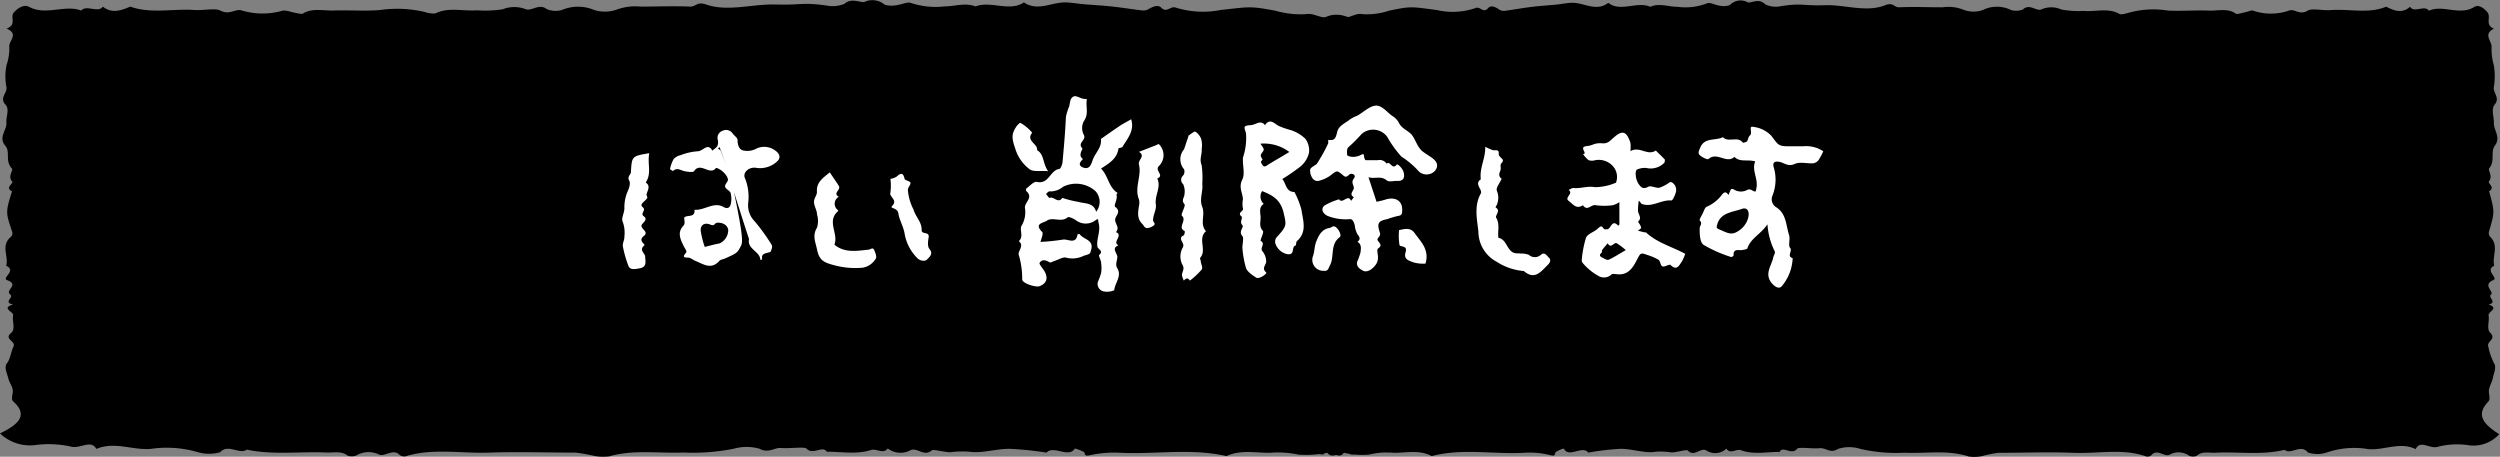 <svg xmlns="http://www.w3.org/2000/svg" viewBox="0 0 249.88 45.65"><rect x="0" y="0" width="249.88" height="45.65" fill="#808080" stroke="none"/><defs><style>.cls-1{fill:#fff;}</style></defs><g id="レイヤー_1" data-name="レイヤー 1"><path d="M248.71,40.14c.27-.28,0-.79.07-1.19s.29-.73.37-1.1c.1-.52.41-1.14.13-1.55a6.29,6.29,0,0,1-.57-1.66c-.2-.5.84-.75.21-1.36-.42-.4-.07-1.16-.18-1.76-.07-.37,1.11-.72,0-1.08.92-.23-.1-.7.24-1s-.92-.95.24-1.45c.51-.22-.89-.95.08-1.43-.23-1,.52-2-.42-2.91a.58.58,0,0,1-.09-.54c.56-1.92.57-1.92,0-4,.68-.38-.21-.8,0-1,.39-.49-.12-1.08,0-1.27.64-.76.11-1.64.57-2.27.65-.87-.14-1.56-.09-2.32,0-.61-.29-1.34.08-1.8.55-.67-.15-1.15-.09-1.71a6.68,6.68,0,0,0,0-2.23,5.67,5.67,0,0,1-.22-1.83c0-.61-.87-1.27.23-1.81-.94-.41-.25-1.14-.64-1.63-.25-.31-.82-.86-1.33-.54-1.45.9-3.12-.26-4.53.37-.42-.62-1.49.28-1.88-.4-.77.72-1.58.4-2.39,0-1.78.74-3.72.19-5.58.34-.76.06-1.82-.21-2.26.05-.82.51-1.32-.23-1.88,0a5.52,5.52,0,0,1-3.59,0c-.19-.05-.5.11-.76.16s-.84.24-.95.15c-.82-.59-1.82-.27-2.72-.31-1.35-.05-2.71.06-4.05,0a9.26,9.26,0,0,0-3.86.19c-.31.09-.81.24-1,.15-1.12-.65-2.4-.2-3.59-.31a9.27,9.27,0,0,1-2.23-.14,2.38,2.38,0,0,0-2,0c-.53.19-1.17-.63-1.84,0A1.82,1.82,0,0,1,201,1a3.16,3.16,0,0,0-2.81,0,2.78,2.78,0,0,1-1.87,0,4.1,4.1,0,0,0-2.17-.27c-1.45,0-2.91-.07-4.34,0-.52,0-.56-.53-1.38-.21-1.88.75-4-.06-6,0-2.29.08-2.31-.25-4.5.11a2.36,2.36,0,0,1-1.51-.21c-.6-.65-1.44-.06-1.74-.19a1.47,1.47,0,0,0-1.77.27,1.75,1.75,0,0,1-1,.07c-.44-.05-1-.36-1.25-.25a6,6,0,0,1-3,.36c-.91,0-1.81-.4-2.71,0-1.31-.59-3,.57-4.2-.4-1.19.92-2.38,0-3.57,0-.54,0-1.08.13-1.63.18-.82.08-1.65.13-2.47.23s-1.77.27-2.66.39a.85.85,0,0,1-.51-.09c-.36-.24-.85-.54-1.17-.18-.5.58-.78-.23-1.28,0A7,7,0,0,1,143.6,1c-2.57-.33-2.54-.4-4.76.07a7.11,7.11,0,0,1-2.63.35c-.91-.2-1.46.73-2.51.12-.55-.32-2.5.67-2.47,1.17a8.19,8.19,0,0,1-.57,2.87,1.49,1.49,0,0,0,.47,1.83c-.81.51-.78,1,0,1.53-1.29.38.24,1-.29,1.58s-.21,1.15-.22,1.74a5.61,5.61,0,0,1-.53,1.94c1.47.72-.68,1.38-.07,2.08-.68.42-.3,1-.19,1.42s-.72.78.19,1c-1,.51-.41,1.24-.57,1.86s-.45,1.37-.56,2.06a5.06,5.06,0,0,0,0,1.82c.14.58-.84,1.07-.18,1.65-.88.55.4.93.26,1.54a7.74,7.74,0,0,0-.4,2.61c.06.37.29,1,.11,1.07-1.23.44.46.95-.18,1.49a1,1,0,0,0,.23,1.62.4.4,0,0,1,0,.52c-.87.56-.39,1.27-.46,1.9-.23,2,.43,3.93-.44,5.86,1,.39-.39.57-.17.93s.35.85.62,1.23c.12.18.53.25.8.37.71-.86,1.42-.15,2.13,0a4.55,4.55,0,0,0,1.05.2c.59-.74,1.53.67,2.05-.18a8,8,0,0,0,2.52.19,7.34,7.34,0,0,1,2.49-.18c1.26,0,2.62-.32,3.78.33,3.06-.82,6.23-.15,9.34-.34a8.4,8.4,0,0,1,2.46.23c.66.18.43-.12.6-.29a2.71,2.71,0,0,1,.8-.36c.51,1,1.85-.36,2.46.41a25.54,25.54,0,0,1,3.24-.38c1.17,0,2.43.48,3.49.29a7,7,0,0,1,1.57.07c.57,0,1.49-.32,1.63-.19.69.69,1.26-.34,1.87,0a1.63,1.63,0,0,0,2-.19c.36.6,1,0,1.44.15,1.24.48,2.58.17,3.88.18.31-.66,1.19.37,1.73-.3.19-.23,1.45,0,2.21-.07s1.08.57,1.89.07a3.62,3.62,0,0,1,2.24,0,16,16,0,0,0,4.41.38c2.14.1,4.34-.31,6.43.38a3.69,3.69,0,0,0,1.39-.06,12,12,0,0,1,1.54-.31c2.51,0,5-.1,7.52,0s4.94-.47,7.3.37a.62.62,0,0,0,.48-.12c.59-.71,1.28.18,1.81-.05a1.85,1.85,0,0,1,2,.1,1,1,0,0,0,.74,0c.51-.49,1.22-.28,1.85-.31,2.31-.12,4.66.27,6.93-.29.63.53,1.62-.62,2.32.26a3,3,0,0,0,1.92,0,8.41,8.41,0,0,1,4.12-.33c1.61.14,3.16-.77,4.74,0,.48-1,1.45.07,2.28-.25a7.77,7.77,0,0,1,3.07-.13,3.47,3.47,0,0,0,3-1.11C248.37,42.48,247.36,41.55,248.71,40.14Z"/><path d="M1.34,40.14c-.31-.28,0-.79-.07-1.19s-.34-.73-.43-1.1C.72,37.33.37,36.71.7,36.3s.39-1.12.65-1.66-1-.75-.24-1.36c.48-.4.08-1.16.2-1.76.08-.37-1.27-.72,0-1.08-1.06-.23.12-.7-.28-1C.44,29,2,28.48.71,28c-.58-.22,1-.95-.09-1.43.27-1-.59-2,.48-2.91a.49.49,0,0,0,.1-.54c-.64-1.92-.64-1.92,0-4-.78-.38.24-.8,0-1-.44-.49.14-1.08,0-1.27-.74-.76-.13-1.64-.66-2.27-.74-.87.16-1.56.1-2.32-.05-.61.34-1.34-.09-1.8-.63-.67.17-1.15.1-1.71a5.77,5.77,0,0,1,0-2.23A5.2,5.2,0,0,0,.93,4.67c-.06-.61,1-1.27-.27-1.81,1.08-.41.29-1.14.74-1.63C1.68.92,2.33.37,2.92.69c1.66.9,3.59-.26,5.2.37.49-.62,1.71.28,2.16-.4.88.72,1.81.4,2.74,0,2.05.74,4.28.19,6.41.34.87.06,2.09-.21,2.59.05.94.51,1.52-.23,2.16,0a7.22,7.22,0,0,0,4.12,0,3.1,3.1,0,0,1,.87.16c.37.07,1,.24,1.1.15.94-.59,2.08-.27,3.12-.31C34.94,1,36.5,1.13,38,1a12.15,12.15,0,0,1,4.43.19,2.63,2.63,0,0,0,1.1.15c1.28-.65,2.75-.2,4.12-.31A12,12,0,0,0,50.24.93a3.13,3.13,0,0,1,2.33,0c.61.19,1.34-.63,2.11,0A2.37,2.37,0,0,0,56.16,1a4.12,4.12,0,0,1,3.23,0,3.61,3.61,0,0,0,2.14,0A5.39,5.39,0,0,1,64,.66c1.66,0,3.33-.07,5,0,.6,0,.64-.53,1.58-.21,2.16.75,4.58-.06,6.92,0,2.63.08,2.65-.25,5.16.11A3.09,3.09,0,0,0,84.41.38c.69-.65,1.66-.06,2-.19a1.88,1.88,0,0,1,2,.27,2.33,2.33,0,0,0,1.11.07C90.05.48,90.73.17,91,.28a7.85,7.85,0,0,0,3.41.36c1,0,2.07-.4,3.1,0,1.51-.59,3.41.57,4.83-.4,1.36.92,2.73,0,4.1,0,.62,0,1.24.13,1.87.18.94.08,1.89.13,2.83.23s2,.27,3,.39a1.1,1.1,0,0,0,.59-.09c.41-.24,1-.54,1.34-.18.58.58.9-.23,1.48,0A9.17,9.17,0,0,0,122,1c3-.33,2.93-.4,5.47.07a9.25,9.25,0,0,0,3,.35c1.06-.2,1.68.73,2.89.12.63-.32,2.87.67,2.84,1.17a7.47,7.47,0,0,0,.64,2.87,1.36,1.36,0,0,1-.52,1.83c.92.51.89,1,0,1.53,1.48.38-.28,1,.33,1.58s.25,1.15.25,1.74a5.35,5.35,0,0,0,.61,1.94c-1.68.72.78,1.38.08,2.08.79.42.35,1,.22,1.42s.83.78-.21,1c1.11.51.46,1.24.65,1.86s.51,1.37.64,2.06a4.29,4.29,0,0,1,0,1.82c-.15.58,1,1.07.21,1.65,1,.55-.45.93-.3,1.54a6.72,6.72,0,0,1,.46,2.61c-.06.37-.33,1-.12,1.07,1.41.44-.53.95.21,1.49.52.38.62,1.11-.27,1.62-.15.09-.17.44,0,.52,1,.56.44,1.27.53,1.9.26,2-.5,3.93.5,5.86-1.1.39.45.57.19.93s-.39.85-.71,1.23c-.14.18-.6.25-.91.37-.82-.86-1.63-.15-2.44,0a6.1,6.1,0,0,1-1.21.2c-.69-.74-1.76.67-2.36-.18a10.49,10.49,0,0,1-2.89.19,9.59,9.59,0,0,0-2.85-.18c-1.46,0-3-.32-4.34.33-3.52-.82-7.16-.15-10.73-.34a11,11,0,0,0-2.82.23c-.77.18-.5-.12-.69-.29a3.46,3.46,0,0,0-.92-.36c-.59,1-2.13-.36-2.83.41a33.07,33.07,0,0,0-3.71-.38c-1.35,0-2.8.48-4,.29A9.29,9.29,0,0,0,95,45.2c-.64,0-1.71-.32-1.86-.19-.8.69-1.45-.34-2.15,0a2.09,2.09,0,0,1-2.26-.19c-.41.6-1.11,0-1.65.15-1.43.48-3,.17-4.45.18-.37-.66-1.37.37-2-.3-.22-.23-1.67,0-2.54-.07-.72-.07-1.24.57-2.18.07a4.7,4.7,0,0,0-2.56,0,21,21,0,0,1-5.06.38c-2.46.1-5-.31-7.39.38a4.82,4.82,0,0,1-1.59-.06,16,16,0,0,0-1.77-.31c-2.88,0-5.77-.1-8.64,0s-5.66-.47-8.37.37a.82.82,0,0,1-.56-.12c-.67-.71-1.46.18-2.07-.05a2.39,2.39,0,0,0-2.31.1,1.37,1.37,0,0,1-.85,0c-.58-.49-1.4-.28-2.13-.31-2.64-.12-5.34.27-7.94-.29-.73.53-1.86-.62-2.67.26a4,4,0,0,1-2.2,0,11.06,11.06,0,0,0-4.74-.33c-1.84.14-3.62-.77-5.43,0-.55-1-1.67.07-2.62-.25a10.23,10.23,0,0,0-3.53-.13A4.34,4.34,0,0,1,0,43.32C1.74,42.48,2.9,41.55,1.34,40.14Z"/></g><g id="レイヤー_2" data-name="レイヤー 2"><path class="cls-1" d="M104,24.18a21.34,21.34,0,0,0,2.23-.23c.5-.1,1.32.55,1.47-.53,0,0,.21-.05.23,0,.36.53,1.45.53,1.12,1.58-.1.33,0,.36-.72.56a2.51,2.51,0,0,1-1.74.2c-.31-.12-.8.2-1.21.33-.16.05-.38.19-.47.13-.38-.24-.78-.33-1,.06-.07.12.3.52.47.8.41.69.25,1.24-.46,1.52-.4.16-1.75-.3-1.75-.66a8.19,8.19,0,0,0-.34-2.45c-.14-.41.6-.9,0-1.39.55-.46,0-1.18.31-1.59a2.67,2.67,0,0,0,.3-1.77c0-.56.89-1,.12-1.66,0,0,0-.19,0-.22.36-.26.78-.75,1.07-.68,1.2.28,1.32-1.15,2.23-1.29.15,0,.32-.44.34-.68.14-1.5.27-3,.34-4.51a5,5,0,0,1,.33-1.07c.09-.38.07-.84.47-1,.22-.08.55.14.84.22a3.49,3.49,0,0,0,.46.06c-.16.73.24,1.46-.32,2.22a1.48,1.48,0,0,0,0,1.33c.32.54-.67.81-.15,1.35.11.11-.48.68.06,1.07.06.05-.71.55,0,.85s.86-.4,1-.77c.25-.69.92-1.23.81-2.07.61-.43,1.22-.86,1.84-1.28.36-.24.74-.43,1.18-.69.36,1.11-.35,1.91-.86,2.75-.06.11-.4.11-.41.18-.14,1.05-1,1.51-1.74,2,.73.72.75,1.87,1.65,2.43,0,0-.12.17-.1.23.12.43-.3,1-.14,1.16.68.51,0,.88,0,1.3s.49.79.08,1.23c.78.31-.41,1,.25,1.32-.76.3-.08.8-.11,1.2s-.23.7,0,1.1c.47.77-.24,1.45-.31,2.19a1.78,1.78,0,0,1-1.09.11.77.77,0,0,1-.55-.93,8.16,8.16,0,0,0,.33-.9,3.55,3.55,0,0,0,0-1c0-.28-.29-.73-.19-.81.47-.41-.14-.56-.18-.82-.12-.78.32-1.49.14-2.28-.12-.48,0-.57-.31-.38a1.62,1.62,0,0,1-2,0c-.24-.16-.69-.37-.8-.28-.66.56-1.49-.08-2.11.35-.35.24-1.27.27-.46,1.1C104.33,23.29,104.07,23.88,104,24.18Zm5.55-3a1.58,1.58,0,0,0-.07-2.09,2.92,2.92,0,0,0-3.21-.43,2,2,0,0,1-1.38.47c-.12,0-.23.17-.34.26.12.14.3.42.36.39.44-.18.85.62,1.27,0a10.59,10.59,0,0,0,1.57.39C108.4,20.37,109.34,20.22,109.57,21.21Z"/><path class="cls-1" d="M168.44,25.37a4.59,4.59,0,0,1-.32.75c-.28.38-.5,1-1.15.36-.12-.1-.58.23-.8.15s-.2-.53-.39-.66a5.29,5.29,0,0,0-1.17-.5c-.63-.24-.65-.17-1,.51s-.81,1.49-1.84,1.44c-.23,0-.54-.09-.68,0a1.1,1.1,0,0,1-1.21.22,5.53,5.53,0,0,1-1.68-1.35.42.42,0,0,1-.1-.3,10.33,10.33,0,0,1,.43-2.24c.16-.38.79-.55,1.15-.88s.4-.31.63,0c0,.06.2.05.31.05.41,0,.48-1.08,1.12-.36,0,0,.11-.08.12-.13s0-.33,0-.5V20.2a2.09,2.09,0,0,1-.65.31,6.19,6.19,0,0,1-1.72,0c-.46-.1-.84.65-1.27,0-.67.45-1-.12-1.44-.44s.54-.74,0-1.08c.17-.07.35-.22.5-.2.72.08,1.39-.23,2.15-.08a5.51,5.51,0,0,0,2.09-.45,1.62,1.62,0,0,0-.39-1.74,1.9,1.9,0,0,0-1.67-.51,1.12,1.12,0,0,1-.68,0,2.71,2.71,0,0,1-.55-.61c.53-.05-.51-.71.38-.8.7-.07.67-.35,1.65-.27.5,0,.7-.3,1-.55.89-.8,1.31-.69,1.7.48a3.19,3.19,0,0,1,0,.85c.93-.54,1.69.5,2.54-.06.31.3.62.59.91.91,0,0,0,.22-.06.31a1.9,1.9,0,0,1-1.79.52,1.86,1.86,0,0,0-.92.15c-.1,0-.17.31-.15.47a2,2,0,0,0,.25.92c.2.26.4.68,1,.34.26-.16.77.16,1.13.09a3.61,3.61,0,0,0,1-.53.29.29,0,0,1,.24,0,.87.87,0,0,1,.39,1c-.08.3-.32.82-.44.81-1-.1-1.89.7-2.91.36-.09,0-.16-.16-.35-.35a6.77,6.77,0,0,0-.08,1c0,.37.45.72,0,1.12,0,0,.26.33.3.53s-.2.24-.3.36l.62.16s.14,0,.17,0C165.61,24.26,167.11,24.65,168.44,25.37ZM162.5,25a6.38,6.38,0,0,0-.91-.69c-.27-.13-.59.62-.89,0-.18.21-.36.41-.52.63s0,.23-.08.3-.36.31,0,.48.52.31.69.24C161.27,25.75,161.75,25.43,162.5,25Z"/><path class="cls-1" d="M176.66,22.42c-.68,1-1.66,1.39-2,2.38,0,.12-.37.16-.57.2s-.88-.2-.81.52c0,.05-.19.19-.25.17a13.22,13.22,0,0,1-2.76-1.22c-.36-.25-.4-1.1-.38-1.67,0-.25.32-.46,0-.77-.07-.06.18-.46.3-.7s.22-.61.41-.67a3.75,3.75,0,0,0,1.55-1.25c.31-.34.44-.13.62.07.08-.19.15-.38.25-.57a.36.36,0,0,1,.24,0,1.31,1.31,0,0,0,1.4.06.45.45,0,0,1,.36,0c.51.26.45.26.54-.18.19-.94-.5-1.77-.12-2.66-.8-.22-1.54.11-2.08-.45-.79.73-1.75-.54-2.58.21-.11.1-.67-.17-.9-.4s0-.54.08-.78c.45-1,1.51-.62,2.25-1,.55.59,1.48-.16,2,.56,0,0,.34-.05.42-.16s.12-.45.27-.56c.33-.25-.19-1,.35-.87a3,3,0,0,1,1.78.87c.7.91.69,1.06,1.66,1.07h1.55a3.09,3.09,0,0,1,2,.5,6.9,6.9,0,0,1-.45.85.85.85,0,0,1-.53.35c-.63.05-1.36-.18-1.88.07-.67.31-1.05-.14-1.56-.22s-.63.13-.55.49a4.31,4.31,0,0,1-.11,2.9.93.93,0,0,0,.4,1.17c1,.65.95,1.8,1.26,2.76.14.41-.12,1.05.12,1.31s-.38.84.24,1a4.63,4.63,0,0,1-1.09,2.81c-.28.31-.68.06-1-.31-.78-.94,0-1.76.16-2.6.05-.25.28-.41.07-.72A7.14,7.14,0,0,1,176.66,22.42Zm-5.08.33a.76.76,0,0,0,.26.18c.55.21,1.1.61,1.7.28a2.28,2.28,0,0,0,1.17-1.35c.19-.64,0-1.15-.55-1C173.13,21.24,171.77,21.23,171.58,22.75Z"/><path class="cls-1" d="M136.78,17.71l.81,2.46c.2-.05.55-.11.88-.22,1-.32,1.72.13,1.68,1.05,0,.29,0,.54-.41.58a9.24,9.24,0,0,0-1.07.32c-.88.18-1.08.38-.75,1.35.15.44-.4.51-.19.82s.45.45,0,.78c-.14.11,0,.55,0,.83a1.2,1.2,0,0,1-.33.91c-.28.35-.78.67-1.16.47s-.7-.44-.58-.92a6.34,6.34,0,0,0,.32-.89c.05-.38.14-.81-.3-1.08.32-.25.25-.45,0-.75a2.49,2.49,0,0,1-.27-.91c-.11-.4-.25-.6-.44-.61a5,5,0,0,1-2.28-.32c-.51-.26-.72-.74-.25-1.07a6.35,6.35,0,0,1,1.41-.59c.33.53.89-.59,1.19.16l.28-.37c-.53-.31,0-.63,0-.92s-.31-.55,0-.95-.28-.58-.46-.39c-.37.38-.49.17-.77-.06-.49-.39-.48-.33-1.18.2a3.4,3.4,0,0,1-1.17.5.61.61,0,0,1-.52-.23,1.37,1.37,0,0,1-.27-.9c.05-.23.42-.38.66-.57a16.61,16.61,0,0,0,1.15-2.07l0-.34c.66.11.75-.19.9-.81s.82-.86,1.29-1.25a4,4,0,0,1,.72-.36c.6-.34,1.2-.94,1.81-1s1.11.6,1.64,1a1.9,1.9,0,0,1,.67.65c.28.66,1,.84,1.36,1.32s.52,1.19,1.05,1.61c.26.2.54.37.81.55.66.44.8.87.44,1.36a1.15,1.15,0,0,1-1.62.1,8.34,8.34,0,0,0-1.76-1.5,10.55,10.55,0,0,1-1.4-1.95,1.74,1.74,0,0,0-2.58-.3,16.44,16.44,0,0,1-1.32,1.32c-.15.12-.16.53-.11.78,0,.1.38.18.58.18a1.76,1.76,0,0,0,.78-.19c.38-.22.29.07.34.25s.09.26.15.27c.4,0,.8,0,1.2,0a.85.85,0,0,1,.89.35c.35-.34.54.67,1,.1.12-.14.59.42.67.67.2.64,0,1-.66.95-.34,0-.81.13-1-.05C138,17.53,137.4,17.92,136.78,17.71Z"/><path class="cls-1" d="M73.36,19.19c1,4.76.86,5.09.68,5.43-.36.67-.36.67-1.56,1.21-.2.09-.45.11-.58.25-.83.92-1.6.31-2.39,0-.24-.1-.48-.32-.72-.33-.65,0-.45-.19-.19-.54.07-.1-.19-.45-.3-.69-.32-.65-.6-1.31,0-1.95.27-.29,0-.78.12-.85.31-.27,1.06.07,1-.75,1,.07,1.94-.83,2.88-.29.54.31.69-.1.73-.24a2.31,2.31,0,0,0,0-1.14c-.07-.24-.49-.39-.55-.63s.26-.46.28-.7c0-.42-.71-1.11-1.19-1.19-.6.84-1.55-.64-2.19.32-.11.16-.67.07-1,0s-.73-.4-1.11,0c0,0-.31-.17-.3-.21a3.3,3.3,0,0,1,.37-1,1.3,1.3,0,0,1,.69-.38,5.69,5.69,0,0,1,1.72-.39c.5,0,1-.9,1.45-.06.18-.17.43-.3.52-.51a1.09,1.09,0,0,0,0-.67.75.75,0,0,1,.51-.81.79.79,0,0,1,1,.27c.16.23.49.43.49.65,0,.52.16,1,.63,1.06a1.88,1.88,0,0,0,1.28-.21,1.84,1.84,0,0,1,1.89.23c.4.29.53.66.22,1a2.49,2.49,0,0,1-2.19.7c-.76-.1-1.37.54-1.07,1.08a5,5,0,0,1,.3,2.46,2.29,2.29,0,0,0,.65,1.81,19.46,19.46,0,0,1,1.63,2.24c.21.29.08.45,0,.73s-1.07.05-.87.82L76,26c0-.88-1.36-1.09-1.13-2.12,0,0-.06-.09-1.5-4.66a43.45,43.45,0,0,0-1.45-4.52l-.16.15A1.59,1.59,0,0,0,72,15,31.1,31.1,0,0,1,73.36,19.19Zm-2.92,5.49c.57-.14,1-.26,1.51-.36A1.5,1.5,0,0,0,72.79,23c-.06-.49-.52-.77-1.11-.74-.24,0-.24.38-.65.2-.59-.25-1,0-1,.56A8.9,8.9,0,0,0,70.44,24.68Z"/><path class="cls-1" d="M126.15,19.1a1,1,0,0,0,.16,1.28c-.55.37-.3.93-.31,1.41s-.16.87.23,1.29c.13.14-.3.92-.22,1,.53.29-.15.72.19,1.05a1.68,1.68,0,0,1,.36,1c0,.35-.5.68,0,1.1.13.11-.7.71-1,.52s-.82-.53-1-.9a9.55,9.55,0,0,1-.38-2.08c0-.4.16-1,0-1.17-.43-.47.19-.9,0-1.09-.33-.34.09-.71-.1-.88-.45-.41.27-.49.15-.82a2.25,2.25,0,0,1,0-.86c0-.65-.46-1.2-.06-2,.3-.6,0-1.47.07-2.21a6.14,6.14,0,0,0,.3-2.43c-.15-.54-.37-.75.45-.8.49,0,1-.59,1.45,0,.5-.77,1-.09,1.4.09A8.52,8.52,0,0,0,129,13a3.69,3.69,0,0,1,1.49.89,2,2,0,0,1,.35,1.37,2.54,2.54,0,0,1-1,1.49,17.35,17.35,0,0,1-1.67,1.14c.4.47.34,1.29,1.21,1.3a8.25,8.25,0,0,1,.7,1.77c.15,1.06.6,2.22-.45,3.14-.1.09-.06.42-.14.44-.45.12,0,1-.83.86a1.6,1.6,0,0,1-1.18-1.05.72.72,0,0,1,.11-.62c1.08-1.18,1-1.21.68-2.59C127.93,19.92,127.18,19.51,126.15,19.1Zm2.72-3.91a4.21,4.21,0,0,0-2.88-.83c.14.25.33.43.32.6s-.26.36-.29.55.21.43.17.47c-.27.22-.1.33,0,.51s.26.2.51,0C127.4,16.05,128.1,15.67,128.87,15.19Z"/><path class="cls-1" d="M148.45,14.67a5.41,5.41,0,0,0,.74.33c.24.07.65-.12.61.34s.75.52.25,1c-.13.13,0,.52-.08.7s-.21.49,0,.72c0,0,.12.1.12.12-.17.4-.58.87-.48,1.18a1.77,1.77,0,0,1,0,1.41,2,2,0,0,1-.14.25c.6.33-.07.82.08,1.05.39.66.12,1.33.22,2,.73.15.8.94,1.29,1.35.32.27.62.18.95.22a2.24,2.24,0,0,1,.8.13.89.89,0,0,0,1.2,0c.38-.33.59.08.82.3s.09.5-.13.71c-.68.67-1.3,1.55-2.39.61a5.86,5.86,0,0,1-2.72-.93,3.42,3.42,0,0,1-1.82-3c-.13-1.23-.46-2.57.24-3.82.21-.38-.7-.94,0-1.42C147.86,16.78,148.5,15.81,148.45,14.67Z"/><path class="cls-1" d="M120.11,14.9c.06.53-.26,1,0,1.61a9.62,9.62,0,0,1,.06,1.87c.1.78-.32,1.5,0,2.31s-.28,1.68.37,2.42c-.87.74.13,1.9-.59,2.67,0,0,0,.16.06.24,0,.31.24.73.11.91a7.47,7.47,0,0,1-1.19,1.12c-.22-.34-.41-.23-.6,0a1.89,1.89,0,0,1-.19-.55c0-.36.34-.62,0-1.12a1.85,1.85,0,0,1,.07-1.62c.32-.47-.61-.91.11-1.24a.59.59,0,0,0,.09-.43c-.77-.36.27-1.06-.28-1.53-.14-.12.41-1,.26-1.15-.36-.42,0-.65,0-1a1.75,1.75,0,0,0-.13-1,.57.57,0,0,1,0-.87.67.67,0,0,0,.09-.62,1.53,1.53,0,0,1,0-2l.46-1.38c.23-.14.55-.44.67-.38a1.47,1.47,0,0,1,.58.73A2.4,2.4,0,0,1,120.11,14.9Z"/><path class="cls-1" d="M82.94,17.23c.36.54.65.94.9,1.35s-.65.72,0,1.09A.79.79,0,0,0,83.75,21s.06.11,0,.12c-1.15,1,.09,2.26-.35,3.33,1,.85,2.23.63,3.36.51.24,0,.46-.28.6,0s.3.75.17.9a1.89,1.89,0,0,1-1.33.9,8.1,8.1,0,0,1-2.93-.28c-1-.27-1.4-.52-1.61-1.56-.16-.76-.48-1.38,0-2.16a2.28,2.28,0,0,0,0-1.33c0-.42-.29-.82-.3-1.23s.34-.73.29-1.06C81.61,18.25,82.17,17.84,82.94,17.23Z"/><path class="cls-1" d="M64.9,15.31c-.22,1.08.27,2-.36,2.93.53.37.17.79.08,1.2,0,.11.12.27.07.35-.16.32-.85.61-.45.92s-.3.62.11.91,0,.56-.19.82c-.26.43.79.69.18,1.16s.21.81.06.93c-.58.49.1.78.09,1.15s.24,1-.56,1.14c-.6.12-1,.16-1.15-.33a11.08,11.08,0,0,1-.52-1.85c-.06-.31.17-.66.15-1a3.19,3.19,0,0,0-.17-1.48c-.17-.33.17-.88.17-1.33a4,4,0,0,1,.35-1.76c.13-.29.27-.74.14-1-.25-.42.15-.6.16-.85C63.16,15.61,63.13,15.61,64.9,15.31Z"/><path class="cls-1" d="M89,17.88a1.69,1.69,0,0,0,.61-.22c.4-.35.65-.47.8.2,0,.17.54.22.59.4s-.23.45-.26.69a5.17,5.17,0,0,0,.57,2c.2.72.85,1.25.81,2.07,0,.45.81.08.7.72-.07.37-.13.91.08,1.14.45.54-.09.87-.24,1.06s-.69.18-1-.17a4.49,4.49,0,0,1-1.24-2.41c-.11-.7-.51-1.32-.62-2s-.92-.47-.62-.78c.59-.62-.33-.86-.18-1.35A5.27,5.27,0,0,0,89,17.88Z"/><path class="cls-1" d="M115.81,14.39a1.52,1.52,0,0,1,0,2.23c-.4.45.61.91-.14,1.22.42.88-.28,1.69-.14,2.59.08.49-.26,1-.28,1.56,0,.28.46.4-.19.7s-.68-.11-.87-.29c-.46-.46-.5-.9-.35-1.8a1.37,1.37,0,0,0,0-.67c-.48-1.18.29-2.35,0-3.48-.13-.47.7-.85,0-1.27l1.33-.52C115.42,14.58,115.61,14.48,115.81,14.39Z"/><path class="cls-1" d="M104.76,17.11c-.79-.06-1.44.08-1.83-.18a4,4,0,0,1-1.46-2.1c-.39-1.09-.34-1.5.13-2.2a1.58,1.58,0,0,1,.37-.36,4.07,4.07,0,0,1,1.2,1c-.66.82.58,1.09.49,1.74C104.39,15.44,104.2,16.31,104.76,17.11Z"/><path class="cls-1" d="M132.29,27.07a1.1,1.1,0,0,1-1.09-1.37c.21-.53.17-1.08.36-1.55s.47-1.2,1.26-1.35c.24,0,.41-.33.71-.09s.6.83.37,1c-1,.75-.48,2-1,2.87C132.75,26.93,132.69,27.12,132.29,27.07Z"/><path class="cls-1" d="M139.84,23c.58-.12,1.14-.28,1.55.29.63.88,1.51,1.67,1.09,3.06a3.6,3.6,0,0,1-1.22-.13c-.37-.16-1-.26-.77-1s-.55-.49-.61-.74A5.69,5.69,0,0,1,139.84,23Z"/></g></svg>